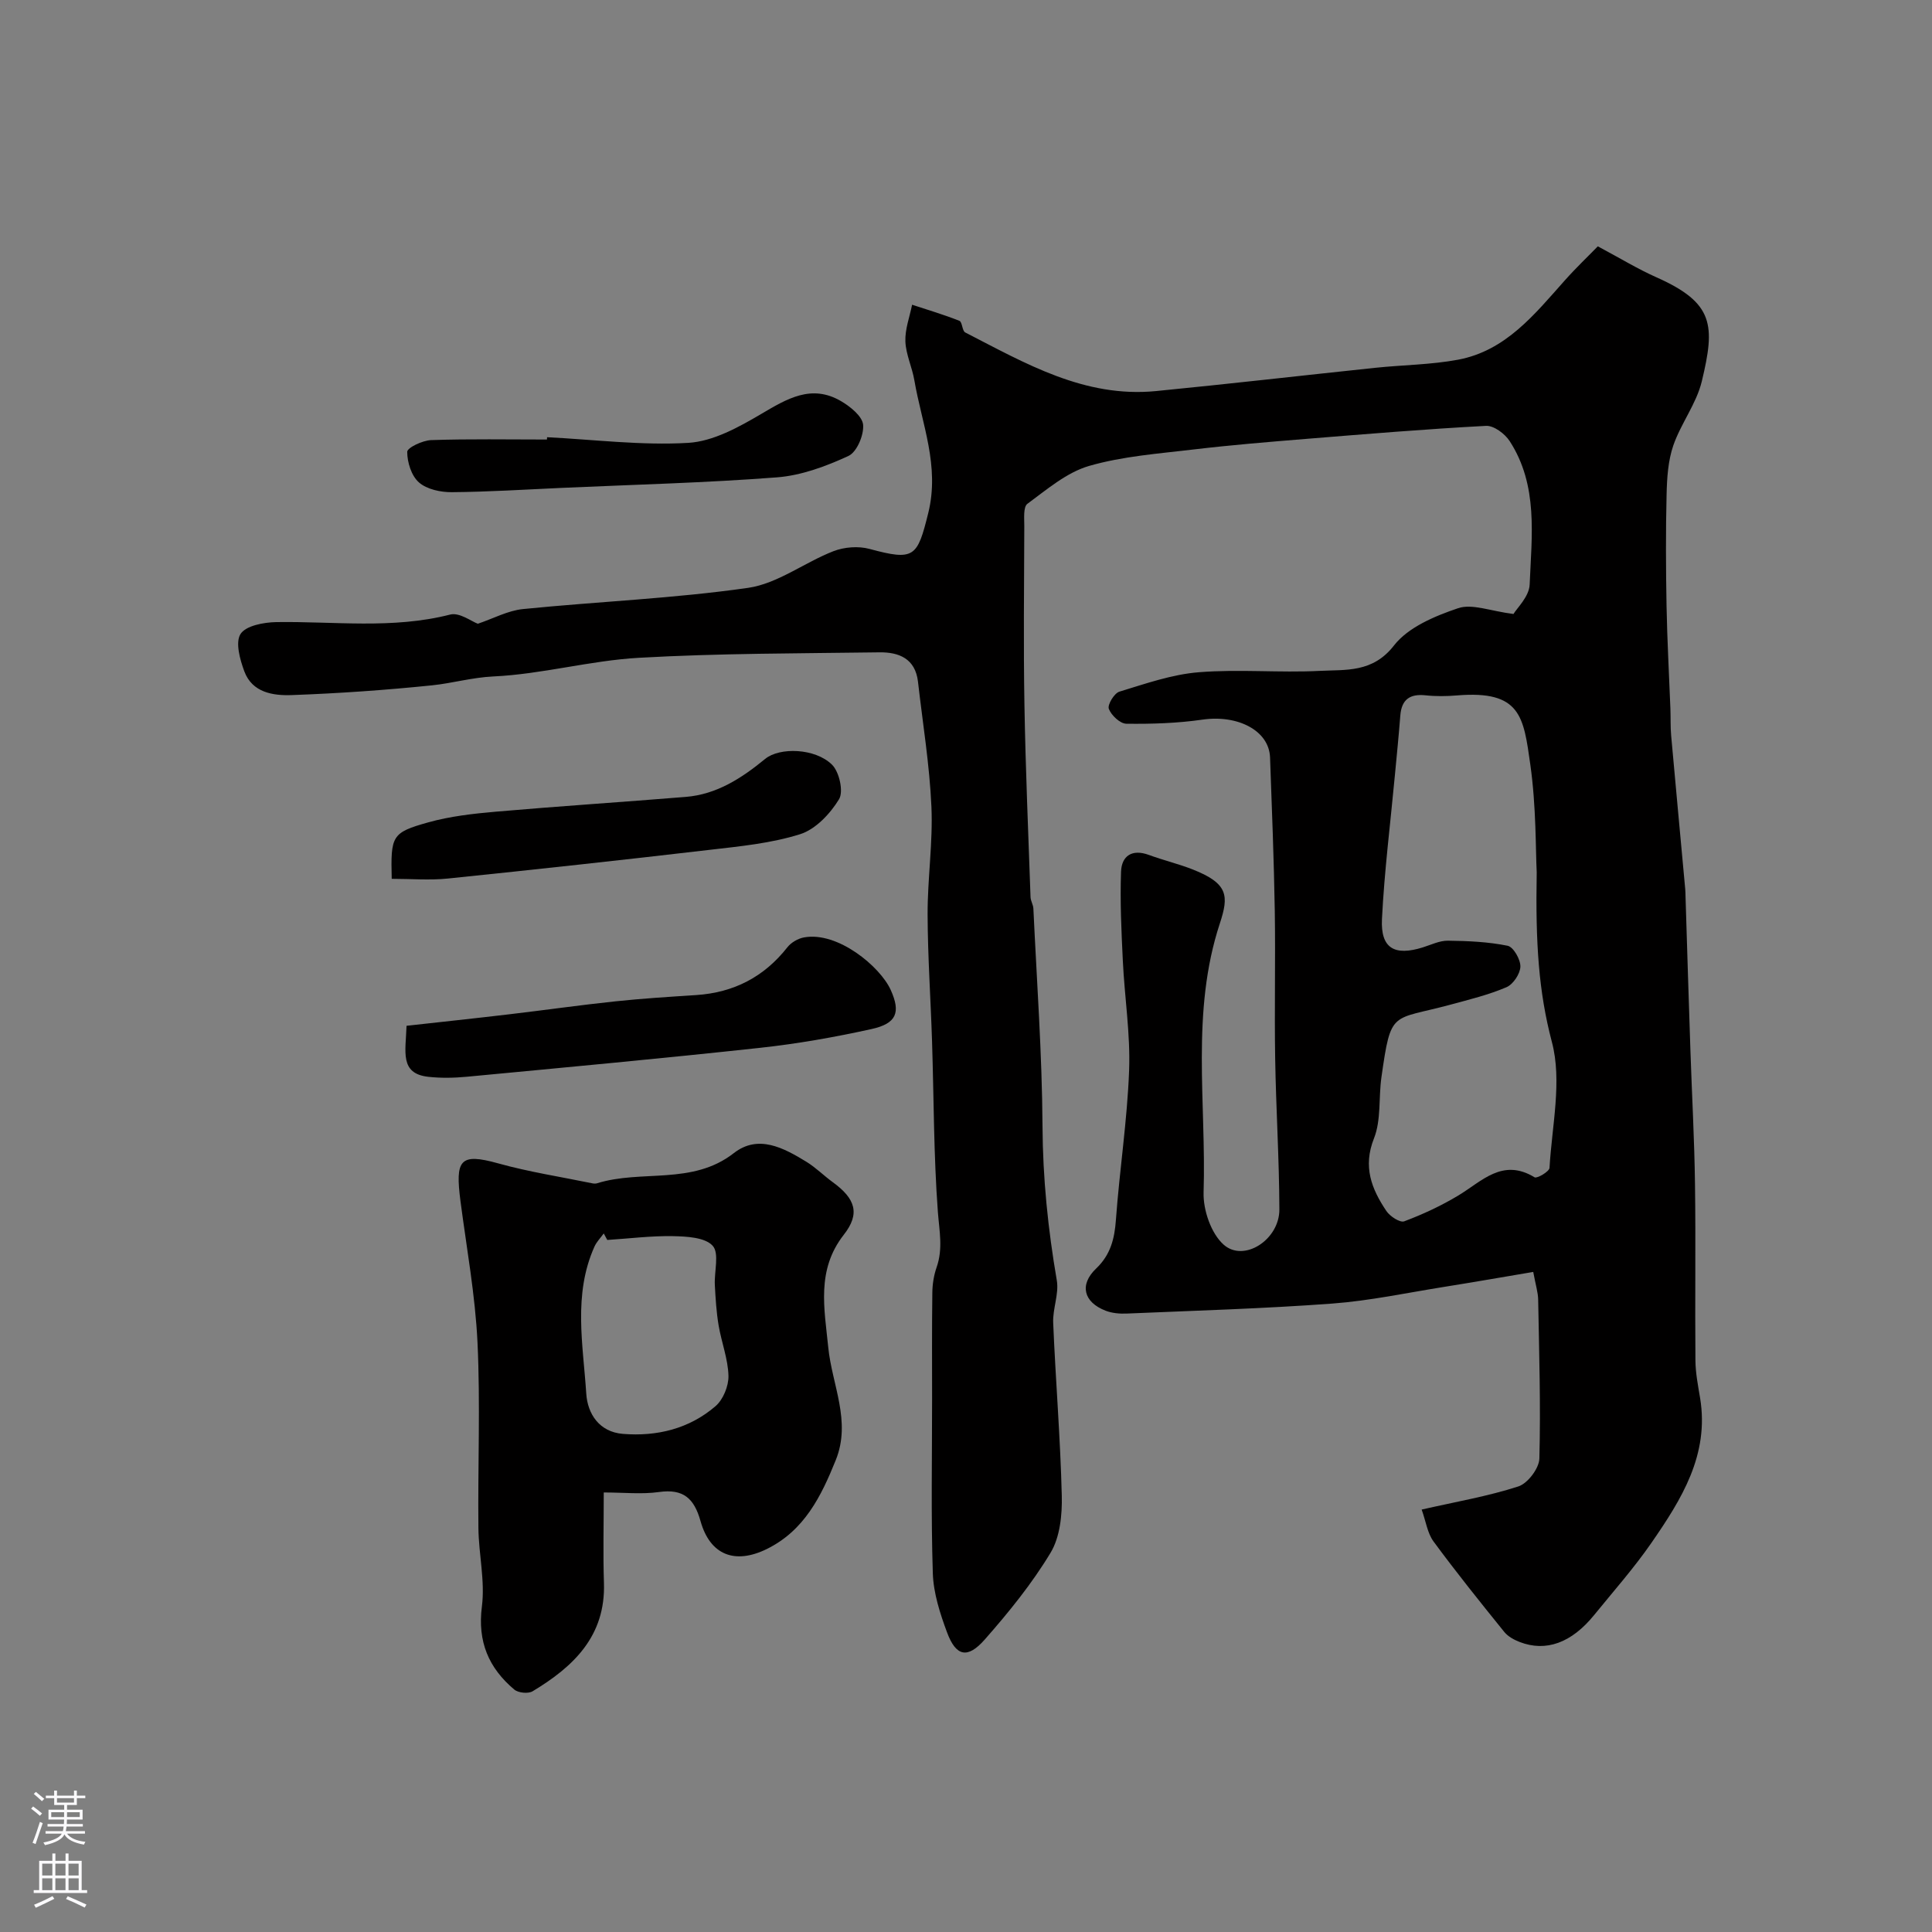 <svg enable-background="new 0 0 400 400" viewBox="0 0 400 400" xmlns="http://www.w3.org/2000/svg"><rect x="0" y="0" width="400" height="400" fill="#808080" stroke="none"/><g fill="#010000"><path d="m98.93 129.14c3.24-1.09 6.23-2.73 9.35-3.04 15.53-1.56 31.18-2.18 46.6-4.39 6.12-.88 11.68-5.26 17.67-7.59 2.24-.87 5.17-1.1 7.48-.47 9.29 2.51 9.89 1.7 12.15-7.41 2.42-9.75-1.31-18.41-2.87-27.49-.46-2.71-1.75-5.35-1.86-8.05-.1-2.52.88-5.07 1.39-7.61 3.28 1.08 6.59 2.06 9.79 3.33.62.25.56 2.08 1.21 2.41 12.43 6.39 24.68 13.58 39.47 12.14 15.15-1.48 30.28-3.23 45.42-4.82 5.72-.6 11.54-.63 17.16-1.68 9.89-1.86 15.84-9.41 22.09-16.42 2.35-2.64 4.92-5.08 6.83-7.05 4.71 2.51 8.3 4.71 12.13 6.41 11.99 5.33 12.18 9.95 9.4 21.54-1.11 4.63-4.32 8.71-5.9 13.28-1.09 3.17-1.31 6.73-1.39 10.12-.19 7.7-.15 15.4-.01 23.1.13 7.11.53 14.21.8 21.31.07 1.83-.01 3.67.15 5.49.95 10.62 1.95 21.24 2.92 31.85.05.5.04 1 .06 1.5.33 10.6.65 21.2 1.01 31.8.31 9.27.83 18.53.95 27.8.17 12.15-.02 24.31.09 36.46.02 2.6.54 5.22.97 7.8 1.93 11.75-3.87 20.98-10.05 29.93-3.62 5.24-7.88 10.05-11.91 15.01-4.67 5.74-9.94 7.66-15.39 5.56-1.17-.45-2.43-1.14-3.2-2.09-4.98-6.16-9.94-12.34-14.64-18.72-1.26-1.71-1.57-4.12-2.46-6.61 7.15-1.63 13.73-2.75 20.02-4.79 1.94-.63 4.29-3.74 4.35-5.76.29-10.97-.05-21.96-.25-32.95-.03-1.46-.5-2.91-1.02-5.7-6.04 1.02-12.22 2.1-18.42 3.09-7.72 1.23-15.41 2.88-23.18 3.46-14.17 1.05-28.39 1.46-42.6 2.07-1.44.06-3-.08-4.33-.59-4.58-1.77-5.48-5.39-1.97-8.73 2.99-2.85 3.82-6.17 4.1-10.12.75-10.32 2.35-20.59 2.73-30.91.28-7.53-.94-15.12-1.3-22.69-.3-6.15-.59-12.31-.37-18.45.12-3.26 2.27-4.75 5.75-3.47 3.03 1.12 6.2 1.86 9.19 3.05 7.27 2.89 7.39 5.43 5.52 11.12-6.05 18.39-2.79 37.13-3.37 55.7-.11 3.65 1.55 8.5 4.15 10.82 4.2 3.74 11.56-1.02 11.54-7.28-.03-10.44-.7-20.87-.87-31.3-.17-10.16.08-20.33-.08-30.5-.18-10.6-.59-21.2-.98-31.8-.21-5.57-6.69-8.87-13.98-7.82-5.2.75-10.52.92-15.78.85-1.29-.02-3.11-1.74-3.62-3.08-.32-.84 1.12-3.24 2.19-3.56 5.41-1.65 10.89-3.58 16.46-4.02 8.28-.67 16.67.14 24.98-.28 5.44-.28 10.99.43 15.41-5.26 2.95-3.79 8.46-6.09 13.28-7.72 2.91-.98 6.68.6 11.46 1.2.7-1.2 3.25-3.6 3.35-6.09.41-10.1 1.82-20.53-4.15-29.72-.99-1.52-3.27-3.22-4.87-3.14-12.49.66-24.95 1.7-37.42 2.71-7.7.63-15.41 1.26-23.08 2.17-7.28.87-14.72 1.4-21.71 3.42-4.64 1.35-8.73 4.88-12.76 7.84-.88.65-.64 3.03-.64 4.62-.04 12.36-.19 24.73.03 37.09.23 13.24.8 26.47 1.26 39.71.03.8.55 1.57.59 2.37.7 15.03 1.8 30.06 1.89 45.09.06 10.77 1.14 21.32 2.96 31.9.48 2.79-.87 5.86-.75 8.77.5 11.94 1.49 23.86 1.78 35.79.1 3.97-.36 8.57-2.32 11.83-3.86 6.41-8.66 12.32-13.62 17.96-3.57 4.06-5.96 3.51-7.81-1.46-1.46-3.93-2.82-8.14-2.95-12.26-.39-12.02-.15-24.07-.15-36.1 0-7.33-.05-14.67.05-22 .02-1.76.31-3.59.89-5.25 1.34-3.83.56-7.5.26-11.4-.88-11.75-.83-23.57-1.21-35.36-.28-8.77-.89-17.53-.92-26.3-.02-7.43 1.12-14.89.79-22.3-.38-8.64-1.8-17.24-2.78-25.86-.55-4.8-3.95-6.15-8.01-6.09-16.6.23-33.23.19-49.79 1.13-10.07.57-20.03 3.39-30.1 3.86-4.43.21-8.47 1.4-12.7 1.84-9.66.99-19.36 1.67-29.06 2.02-3.86.14-8.17-.51-9.81-4.9-.91-2.45-1.9-6.01-.79-7.75 1.1-1.72 4.79-2.41 7.36-2.46 12.02-.19 24.08 1.5 36.04-1.56 1.93-.5 4.45 1.44 5.73 1.9zm219.23 51.44c-.24-4.51-.08-13.52-1.33-22.32-1.4-9.84-1.94-15.38-15.18-14.28-2.15.18-4.35.21-6.49-.02-3.26-.35-4.98.86-5.24 4.18-.32 4.08-.72 8.15-1.11 12.23-.93 9.97-2.19 19.92-2.69 29.91-.3 6.08 2.6 7.7 8.48 5.86 1.71-.54 3.45-1.4 5.17-1.38 4.14.05 8.34.23 12.37 1.05 1.2.25 2.68 2.84 2.64 4.32-.04 1.49-1.5 3.67-2.88 4.26-3.7 1.58-7.67 2.55-11.58 3.61-12.3 3.33-12.3.91-14.31 15.03-.6 4.22-.03 8.83-1.54 12.65-2.34 5.89-.5 10.48 2.56 15.04.74 1.11 2.82 2.47 3.7 2.14 3.84-1.44 7.62-3.2 11.14-5.31 4.93-2.95 9.18-7.86 15.85-3.8.5.3 3.05-1.2 3.09-1.95.5-8.72 2.64-17.98.49-26.07-2.72-10.32-3.41-20.37-3.14-35.15z"/><path d="m125 309c0 6.75-.16 12.74.04 18.71.37 11.02-6.3 17.36-14.77 22.45-.91.55-2.98.34-3.8-.36-5.29-4.46-7.63-9.9-6.7-17.18.68-5.3-.66-10.83-.72-16.26-.14-12.82.42-25.66-.19-38.45-.47-9.77-2.25-19.48-3.52-29.2-1.11-8.56-.17-10.07 7.79-7.85 6.38 1.78 12.98 2.79 19.48 4.13.32.07.69.09.99 0 9.24-2.89 19.73.46 28.33-6.25 5.05-3.94 10.31-1.09 15.02 1.79 1.94 1.19 3.59 2.86 5.44 4.21 4.7 3.41 5.76 6.5 2.31 10.9-5.73 7.31-4.01 15.32-3.22 23.31.77 7.76 4.81 15.27 1.56 23.34-3.03 7.52-6.51 14.6-14.31 18.43-6.54 3.2-11.7 1.29-13.69-5.78-1.32-4.72-3.56-6.75-8.62-6.03-3.56.5-7.24.09-11.42.09zm.73-52.28c-.24-.45-.49-.9-.73-1.35-.65.91-1.49 1.74-1.93 2.74-4.44 9.91-2.35 20.27-1.69 30.44.27 4.15 2.67 7.92 7.58 8.32 7.07.57 13.74-1.06 19.17-5.73 1.59-1.36 2.74-4.18 2.69-6.29-.09-3.5-1.45-6.95-2.04-10.45-.46-2.74-.63-5.54-.78-8.33-.15-2.8.97-6.59-.45-8.15-1.59-1.75-5.39-1.93-8.25-1.99-4.51-.08-9.04.5-13.57.79z"/><path d="m84.17 212.38c7.17-.8 14.26-1.55 21.34-2.39 7.3-.86 14.57-1.9 21.88-2.67 5.56-.59 11.15-.94 16.73-1.3 7.78-.51 14.07-3.74 18.91-9.91.78-.99 2.2-1.81 3.44-2.03 6.98-1.28 15.77 6.05 17.95 10.89 2.09 4.64 1.22 6.93-3.96 8.08-7.61 1.68-15.34 3.05-23.09 3.89-20.22 2.2-40.48 4.07-60.73 5.99-2.64.25-5.35.3-7.98.01-5.96-.67-4.66-5.21-4.49-10.56z"/><path d="m81.1 181.95c-.21-8.93-.03-9.56 7.57-11.69 4.51-1.26 9.28-1.8 13.98-2.21 13.1-1.14 26.22-1.99 39.32-3.06 6.44-.52 11.6-3.89 16.45-7.87 2.99-2.45 10.35-2.24 13.84 1.2 1.51 1.49 2.42 5.57 1.45 7.16-1.83 3-4.85 6.22-8.05 7.23-5.99 1.89-12.43 2.51-18.73 3.24-18.05 2.11-36.12 4.08-54.19 5.94-3.79.39-7.65.06-11.64.06z"/><path d="m113.27 90.52c9.75.49 19.54 1.74 29.23 1.17 5.15-.31 10.42-3.23 15.06-5.96 5.38-3.17 10.44-6.27 16.58-2.67 1.91 1.12 4.4 3.12 4.56 4.89.18 2.13-1.3 5.65-3.04 6.45-4.64 2.14-9.74 4.04-14.78 4.43-14.82 1.14-29.7 1.51-44.56 2.18-7.59.34-15.19.83-22.79.89-2.31.02-5.16-.59-6.79-2.02-1.56-1.36-2.43-4.16-2.43-6.33 0-.86 3.18-2.37 4.95-2.43 7.98-.27 15.98-.12 23.98-.12.01-.16.02-.32.03-.48z"/></g><path d="m6.44 374.46.42-.45c.65.47 1.27.95 1.85 1.44l-.45.49c-.65-.56-1.25-1.06-1.82-1.48m.93 7.33-.63-.26c.55-1.36 1.05-2.8 1.52-4.33.19.1.38.19.59.27-.46 1.29-.95 2.73-1.48 4.32m-.38-10.38.44-.42c.43.34 1.01.82 1.74 1.44l-.49.49c-.53-.51-1.09-1.01-1.69-1.51m2.5.35h1.72v-1.04h.59v1.04h3.52v-1.04h.59v1.04h1.75v.53h-1.75v1.42h-2.03v.97h3.22v2.03h-3.24c0 .35-.01.66-.03.93h3.32v.53h-3.37c-.03.27-.08.58-.15.94h3.96v.53h-3.71c.67.92 1.93 1.48 3.79 1.68-.13.24-.23.44-.29.59-2.13-.38-3.48-1.08-4.04-2.12-.43.97-1.77 1.72-4.03 2.23-.09-.19-.2-.37-.33-.55 2.1-.42 3.37-1.03 3.81-1.83h-3.36v-.53h3.58c.08-.29.13-.61.16-.94h-3.33v-.53h3.39c.02-.27.04-.58.04-.93h-3.23v-2.03h3.25v-.97h-2.07v-1.42h-1.73zm1.12 3.44v1h2.65c.01-.3.02-.44.01-.4v-.25-.35zm1.19-2h3.52v-.91h-3.52zm4.71 2h-2.63v.59c0 .15-.01.28-.01.4h2.64z" fill="#fbfafc"/><path d="m13.56 383.74h.63v1.52h2.72v6.07h1.13v.6h-11.06v-.6h1.13v-6.07h2.73v-1.52h.63v1.52h2.1v-1.52zm-2.69 8.83.38.56c-1.24.63-2.53 1.25-3.85 1.85-.1-.21-.21-.42-.34-.63 1.36-.55 2.63-1.15 3.81-1.78m-2.13-4.27h2.1v-2.45h-2.1zm0 3.04h2.1v-2.46h-2.1zm2.72-3.04h2.1v-2.45h-2.1zm0 3.04h2.1v-2.46h-2.1zm6.07 3.6c-1.41-.71-2.7-1.3-3.86-1.78l.35-.56c1.45.62 2.75 1.19 3.88 1.72zm-1.25-9.09h-2.1v2.45h2.1zm-2.09 5.49h2.1v-2.45h-2.1z" fill="#fbfafc"/></svg>